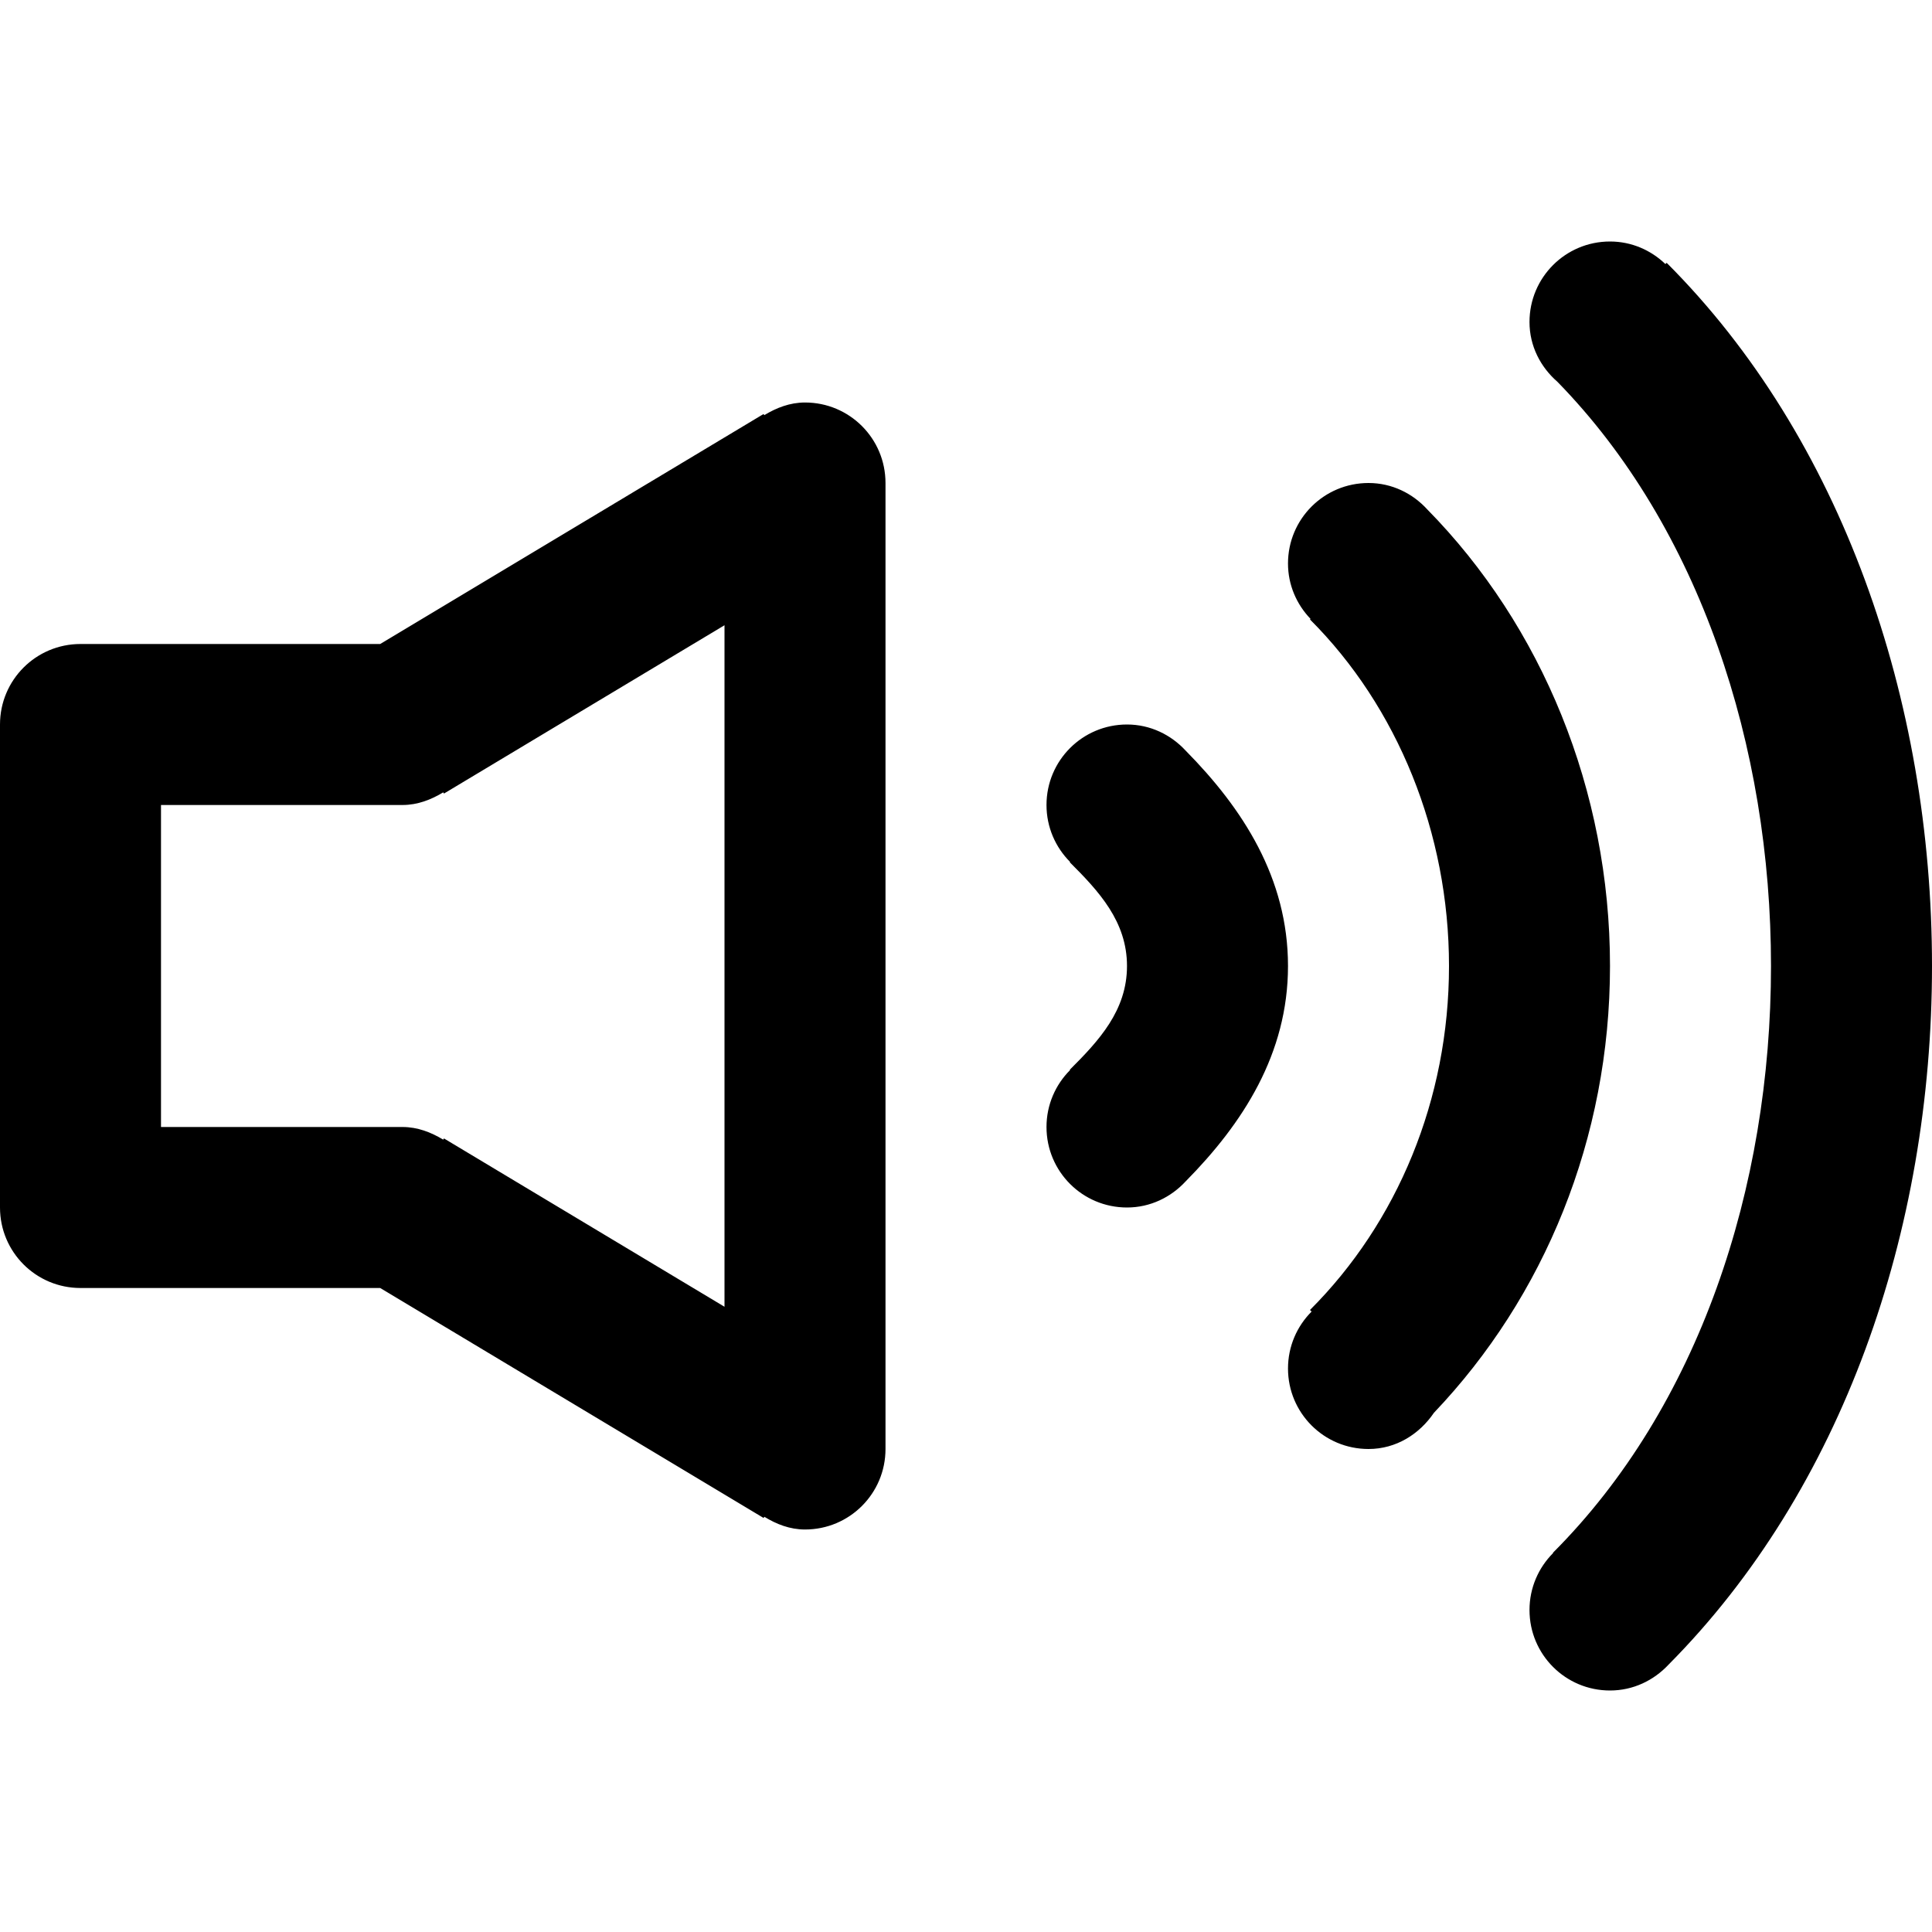 <svg viewBox="0 0 24 24" fill="currentColor"><path d="M10 5c-.188 0-.355.066-.506.157l-.009-.014L4.723 8H1c-.553 0-1 .447-1 1v6c0 .553.447 1 1 1h3.723l4.763 2.857.009-.015c.15.092.317.158.505.158.553 0 1-.447 1-1V6c0-.553-.447-1-1-1zM9 16.233l-3.485-2.091-.009.015C5.355 14.066 5.188 14 5 14H2v-4h3c.188 0 .355-.066.506-.157l.009.015L9 7.767v8.466zm8.73-9.905C17.548 6.129 17.291 6 17 6c-.553 0-1 .447-1 1 0 .268.108.509.28.688l-.007.007C17.359 8.78 18 10.343 18 12s-.641 3.188-1.727 4.273l.02.02c-.181.181-.293.431-.293.707 0 .553.447 1 1 1 .345 0 .633-.186.813-.45C19.183 16.112 20 14.143 20 12c0-2.187-.849-4.227-2.27-5.672zm2.974-3.063l-.016.015C20.509 3.108 20.268 3 20 3c-.553 0-1 .447-1 1 0 .3.138.561.347.743C21.116 6.554 22 9.27 22 12c0 2.762-.9 5.48-2.71 7.29l.003.003c-.181.181-.293.431-.293.707 0 .553.447 1 1 1 .288 0 .543-.125.726-.32C22.882 18.509 24 15.302 24 12c0-3.313-1.124-6.563-3.296-8.735zm-5.975 6.06C14.547 9.128 14.29 9 14 9c-.553 0-1 .447-1 1 0 .276.112.526.293.707l-.004.004c.362.361.711.736.711 1.289s-.349.928-.711 1.289l.004.004c-.181.181-.293.431-.293.707 0 .553.447 1 1 1 .29 0 .547-.128.729-.325C15.439 13.956 16 13.091 16 12s-.561-1.956-1.271-2.675z"/></svg>